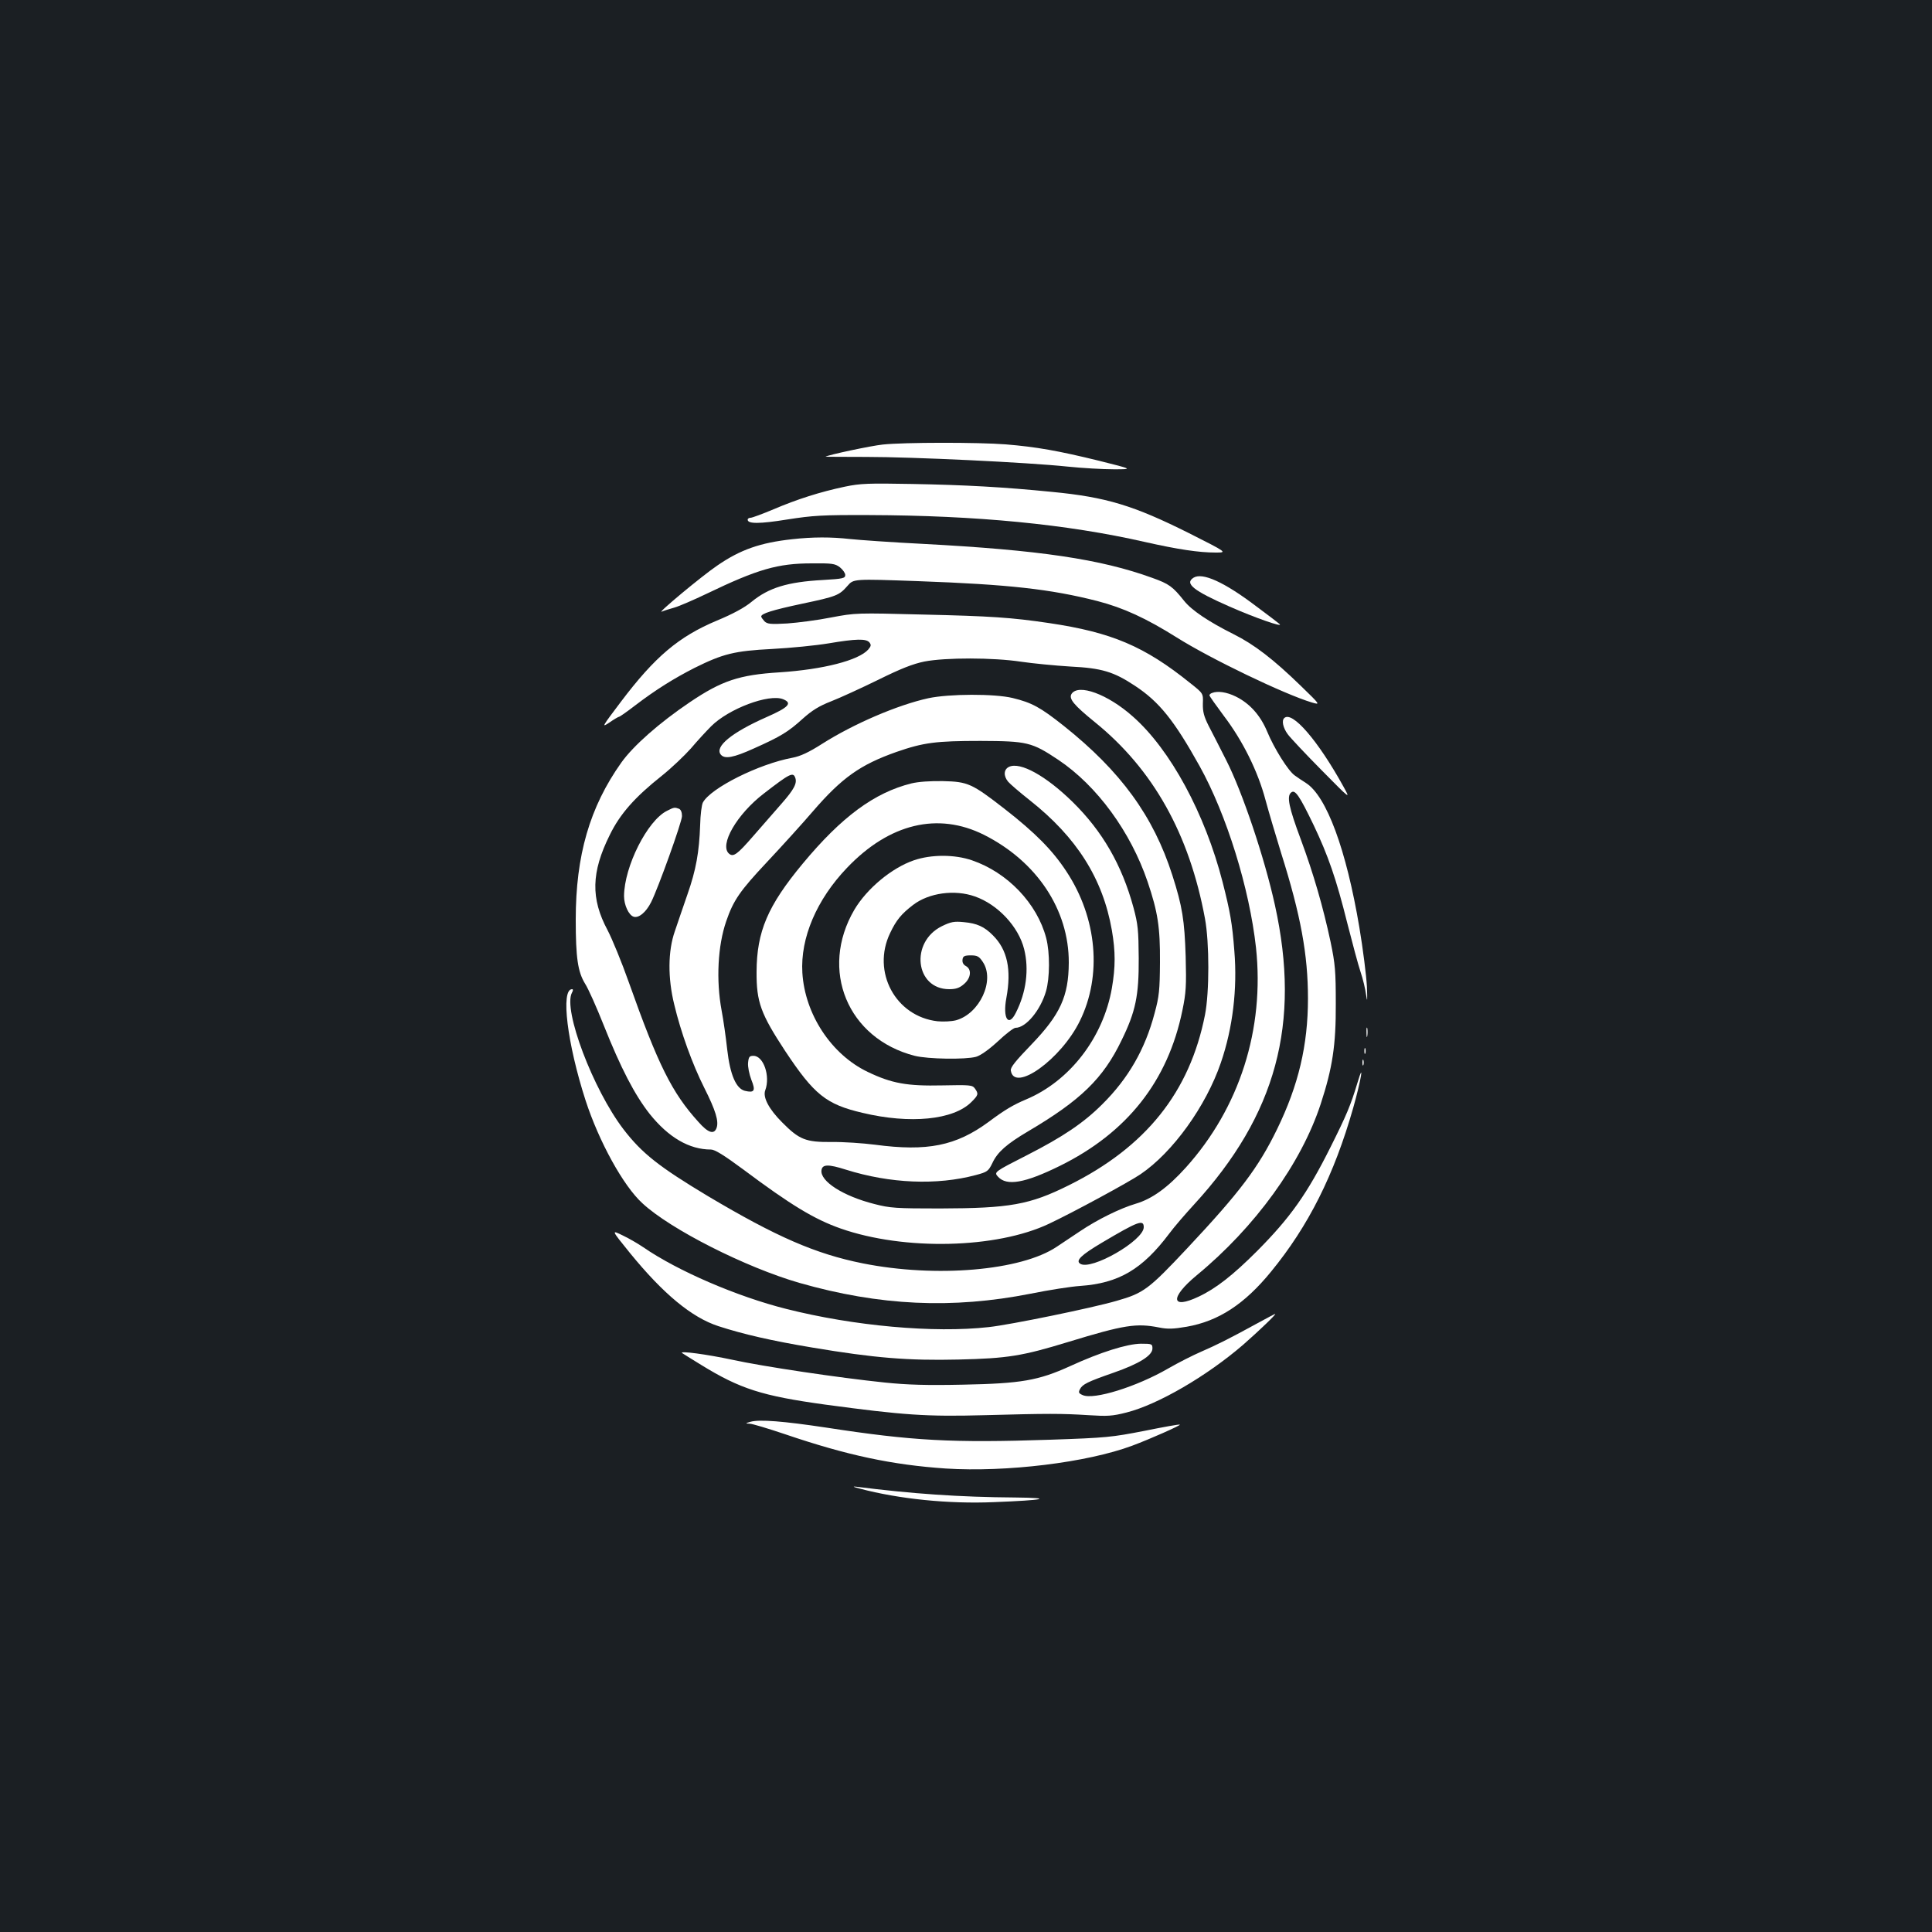 <?xml version="1.0" standalone="no"?>
<!DOCTYPE svg PUBLIC "-//W3C//DTD SVG 20010904//EN"
 "http://www.w3.org/TR/2001/REC-SVG-20010904/DTD/svg10.dtd">
<svg version="1.0" xmlns="http://www.w3.org/2000/svg"
 width="1000pt" height="1000pt" viewBox="0 0 1000 1000"
 preserveAspectRatio="xMidYMid meet">
<rect width="100%" height="100%" fill="#1b1f23"/>
<g transform="translate(0,1000) scale(0.1,-0.1)"
fill="#ffffff" stroke="none">
<path d="M4569 7699 c-59 -6 -286 -54 -296 -63 -1 0 94 -1 210 -1 241 0 833
-28 1042 -50 77 -8 185 -14 240 -14 100 0 100 0 -76 44 -212 52 -325 72 -484
85 -140 11 -526 11 -636 -1z"/>
<path d="M4373 7481 c-128 -27 -247 -65 -369 -117 -57 -24 -111 -44 -119 -44
-8 0 -15 -4 -15 -10 0 -22 61 -22 204 1 134 21 181 24 426 23 556 -2 1021 -47
1425 -139 173 -39 281 -55 367 -55 61 0 61 0 -137 100 -288 144 -429 187 -710
214 -250 25 -449 36 -725 41 -225 4 -266 3 -347 -14z"/>
<path d="M4100 7209 c-165 -18 -268 -54 -387 -136 -80 -54 -315 -250 -288
-239 11 5 40 14 65 21 25 7 101 40 170 73 262 126 366 156 542 156 103 1 120
-1 145 -20 15 -12 28 -30 28 -40 0 -17 -11 -20 -115 -26 -184 -10 -281 -40
-370 -113 -36 -30 -97 -63 -179 -97 -198 -83 -321 -187 -497 -420 -99 -131
-102 -136 -60 -108 24 17 47 30 50 30 4 0 41 26 84 59 106 81 201 140 307 194
147 73 206 88 402 98 95 5 226 18 292 29 142 24 194 25 211 5 10 -13 9 -19 -6
-37 -50 -56 -232 -103 -459 -118 -209 -13 -299 -43 -465 -155 -157 -106 -292
-225 -354 -312 -164 -231 -236 -481 -236 -813 0 -199 11 -270 48 -331 17 -26
60 -123 97 -216 88 -221 160 -360 238 -459 97 -121 204 -184 317 -184 20 0 67
-29 167 -103 246 -184 368 -258 505 -306 329 -115 806 -104 1078 25 123 58
411 214 473 256 167 113 339 352 416 577 62 180 86 383 70 578 -11 145 -22
205 -61 358 -91 354 -270 685 -464 856 -130 116 -283 172 -318 117 -15 -25 13
-58 120 -145 302 -244 490 -579 571 -1018 23 -125 23 -381 0 -498 -79 -400
-306 -684 -705 -882 -203 -101 -305 -119 -667 -120 -228 0 -258 2 -339 23
-162 41 -282 118 -274 175 4 31 35 32 126 3 229 -72 471 -82 673 -28 60 16 65
20 86 63 26 56 74 98 184 163 273 161 389 274 484 471 73 149 90 231 89 425
-1 146 -4 176 -27 262 -60 221 -161 396 -316 548 -137 134 -270 208 -328 181
-28 -13 -30 -47 -5 -77 9 -11 60 -55 112 -96 243 -192 378 -405 425 -673 19
-111 19 -189 0 -300 -45 -256 -218 -481 -445 -576 -64 -27 -109 -53 -193 -116
-169 -124 -317 -154 -588 -118 -63 8 -164 15 -225 14 -134 -1 -167 12 -256
102 -68 68 -101 130 -87 166 27 73 -9 178 -61 178 -21 0 -25 -5 -28 -36 -2
-20 6 -59 17 -88 23 -57 16 -69 -34 -57 -45 12 -76 82 -91 214 -7 64 -20 155
-29 202 -29 156 -20 335 24 462 37 108 71 157 210 305 76 81 184 200 238 263
151 175 246 242 433 308 141 49 205 57 435 57 242 -1 265 -6 403 -98 200 -134
374 -372 462 -631 53 -157 65 -235 64 -416 -1 -145 -4 -177 -28 -265 -49 -186
-136 -337 -270 -470 -97 -97 -204 -169 -390 -264 -171 -87 -172 -88 -150 -112
45 -49 138 -33 319 56 349 172 560 439 635 805 19 92 21 127 17 280 -6 186
-17 258 -69 420 -98 306 -267 538 -562 773 -121 96 -165 120 -264 144 -94 23
-330 22 -437 -1 -160 -35 -387 -133 -548 -235 -72 -46 -114 -65 -155 -73 -174
-32 -424 -157 -464 -232 -6 -11 -13 -64 -14 -116 -5 -140 -21 -232 -66 -360
-22 -63 -51 -149 -65 -190 -36 -102 -37 -243 -3 -380 34 -143 94 -309 155
-430 60 -119 76 -174 64 -208 -13 -36 -44 -26 -94 31 -137 151 -208 294 -360
722 -37 105 -87 226 -110 270 -88 164 -85 300 11 493 53 109 130 196 270 307
50 40 117 104 150 141 32 38 80 90 105 115 91 91 299 169 372 140 50 -20 30
-42 -86 -93 -179 -79 -270 -153 -236 -194 20 -24 65 -16 171 32 139 62 178 86
253 154 48 43 85 66 147 90 46 18 155 68 243 111 119 59 181 83 240 95 108 21
356 21 500 -1 61 -9 175 -20 255 -25 163 -8 225 -27 335 -100 126 -83 203
-180 334 -415 140 -252 258 -633 292 -940 45 -422 -85 -829 -363 -1138 -93
-103 -174 -162 -258 -187 -82 -24 -201 -83 -290 -143 -36 -24 -90 -60 -120
-80 -184 -124 -625 -162 -1005 -86 -244 49 -446 137 -801 348 -253 152 -341
221 -437 346 -158 207 -313 618 -267 706 7 12 7 19 1 19 -60 0 -25 -282 70
-576 69 -212 195 -442 294 -532 145 -135 535 -332 812 -412 416 -119 793 -136
1198 -56 94 19 209 37 256 40 199 14 321 85 461 271 25 34 83 101 128 150 426
464 554 938 419 1550 -54 246 -169 587 -252 750 -33 66 -75 147 -92 180 -23
46 -30 71 -29 113 2 53 2 53 -65 106 -237 191 -407 263 -731 311 -195 29 -304
36 -648 44 -349 9 -353 9 -480 -15 -70 -14 -172 -27 -227 -31 -87 -5 -103 -3
-118 11 -9 10 -17 21 -17 25 0 15 56 33 211 66 180 38 192 43 236 93 31 36 31
36 365 24 469 -17 685 -41 928 -103 135 -35 252 -89 410 -188 176 -111 557
-294 700 -337 45 -13 45 -13 -57 86 -142 138 -241 214 -347 267 -130 65 -218
124 -257 173 -59 74 -78 88 -165 119 -267 97 -584 144 -1189 176 -159 8 -328
20 -375 25 -98 11 -193 11 -300 -1z m16 -1234 c11 -29 -6 -61 -71 -135 -36
-41 -101 -116 -145 -166 -84 -97 -104 -111 -126 -93 -53 44 40 205 180 312
133 103 151 112 162 82z m1804 -2327 c0 -69 -273 -226 -329 -189 -25 16 5 45
111 108 189 112 218 123 218 81z"/>
<path d="M6178 7010 c-48 -30 -2 -67 187 -150 127 -56 280 -110 258 -90 -4 4
-59 46 -121 92 -166 126 -278 176 -324 148z"/>
<path d="M6273 6413 c-7 -2 -13 -8 -13 -12 0 -4 34 -52 75 -107 98 -129 176
-287 215 -434 17 -63 54 -187 81 -275 102 -323 139 -527 139 -753 0 -242 -49
-449 -160 -677 -97 -199 -193 -326 -464 -615 -201 -214 -226 -233 -366 -273
-127 -37 -551 -124 -662 -136 -285 -32 -700 6 -1048 94 -255 64 -563 197 -740
319 -25 17 -72 45 -106 61 -61 30 -61 30 37 -91 172 -211 319 -333 457 -378
129 -42 277 -76 487 -111 322 -54 495 -68 755 -62 256 6 330 18 569 91 291 89
353 98 470 75 45 -9 74 -8 144 4 164 29 298 116 436 285 194 237 326 500 425
847 41 145 59 253 22 130 -35 -116 -56 -166 -139 -332 -121 -242 -208 -365
-381 -539 -124 -124 -212 -193 -301 -235 -145 -69 -151 -6 -11 110 303 250
541 579 642 887 61 187 79 304 78 519 0 168 -3 205 -27 320 -38 178 -88 352
-154 530 -62 166 -74 224 -50 243 20 17 42 -14 117 -170 74 -156 116 -275 174
-508 26 -102 56 -214 68 -250 12 -35 25 -89 29 -120 6 -42 7 -31 4 45 -3 55
-20 192 -39 305 -68 404 -170 679 -276 747 -19 12 -46 30 -58 39 -34 23 -108
142 -143 227 -35 84 -90 146 -163 182 -47 23 -94 30 -123 18z"/>
<path d="M6647 6283 c-14 -13 -6 -50 18 -83 13 -18 92 -102 175 -186 151 -153
151 -153 114 -86 -133 241 -267 395 -307 355z"/>
<path d="M4717 5945 c-192 -48 -361 -173 -562 -415 -182 -219 -238 -352 -239
-560 -1 -157 22 -218 148 -410 150 -226 212 -276 400 -320 247 -59 471 -37
564 56 36 36 38 42 18 70 -13 18 -25 19 -168 16 -183 -4 -262 10 -387 70 -188
90 -325 298 -338 513 -11 180 74 379 231 543 219 230 471 290 709 171 274
-138 440 -388 439 -662 -1 -174 -44 -268 -194 -424 -81 -84 -109 -118 -106
-134 17 -116 260 58 357 256 116 235 90 533 -69 774 -72 110 -161 200 -320
324 -170 132 -190 141 -320 144 -66 1 -126 -3 -163 -12z"/>
<path d="M3452 5803 c-101 -50 -221 -288 -222 -441 0 -46 24 -99 50 -107 26
-8 63 22 90 75 36 71 160 416 160 446 0 20 -6 34 -16 38 -22 8 -25 8 -62 -11z"/>
<path d="M4730 5547 c-114 -39 -243 -146 -308 -256 -182 -311 -35 -667 313
-756 69 -17 261 -20 317 -5 24 7 66 37 113 80 41 39 82 70 91 70 54 0 129 90
158 189 20 69 21 199 1 276 -47 179 -200 339 -384 402 -90 31 -211 31 -301 0z
m316 -187 c118 -41 226 -156 255 -273 26 -104 11 -223 -43 -329 -38 -77 -69
-29 -49 77 27 147 5 249 -69 323 -45 46 -84 63 -151 69 -50 5 -67 2 -114 -21
-166 -82 -138 -326 38 -326 34 0 53 6 76 26 37 31 42 77 10 94 -13 7 -19 19
-17 33 2 18 10 22 43 22 33 0 43 -5 62 -34 64 -95 -16 -268 -139 -302 -24 -6
-66 -8 -96 -5 -217 25 -341 256 -245 456 32 68 59 100 119 146 82 63 216 81
320 44z"/>
<path d="M7073 4655 c0 -22 2 -30 4 -17 2 12 2 30 0 40 -3 9 -5 -1 -4 -23z"/>
<path d="M7062 4560 c0 -14 2 -19 5 -12 2 6 2 18 0 25 -3 6 -5 1 -5 -13z"/>
<path d="M7052 4500 c0 -14 2 -19 5 -12 2 6 2 18 0 25 -3 6 -5 1 -5 -13z"/>
<path d="M6505 3149 c-150 -82 -207 -110 -287 -145 -42 -18 -119 -57 -171 -87
-164 -95 -386 -164 -443 -138 -21 9 -23 14 -14 31 13 25 39 38 174 85 132 46
201 89 201 125 0 24 -3 25 -60 25 -72 -1 -209 -44 -366 -116 -165 -75 -254
-90 -554 -96 -188 -4 -288 -1 -405 11 -241 25 -630 83 -790 118 -131 28 -273
47 -260 35 3 -2 47 -30 98 -61 203 -125 316 -161 642 -206 408 -55 524 -63
825 -55 330 9 399 9 541 0 95 -6 121 -5 195 14 162 41 415 188 604 351 82 72
175 161 165 159 -3 0 -45 -23 -95 -50z"/>
<path d="M3885 2641 c-28 -8 -28 -9 -5 -10 13 0 96 -25 185 -55 321 -109 552
-158 830 -177 314 -20 731 31 965 118 94 35 251 105 247 109 -2 3 -84 -12
-183 -32 -170 -33 -195 -36 -489 -46 -510 -17 -711 -6 -1160 63 -219 33 -344
43 -390 30z"/>
<path d="M4450 2295 c204 -54 460 -80 695 -70 262 10 314 22 110 24 -287 2
-534 19 -825 56 -20 2 -12 -2 20 -10z"/>
</g>
</svg>

